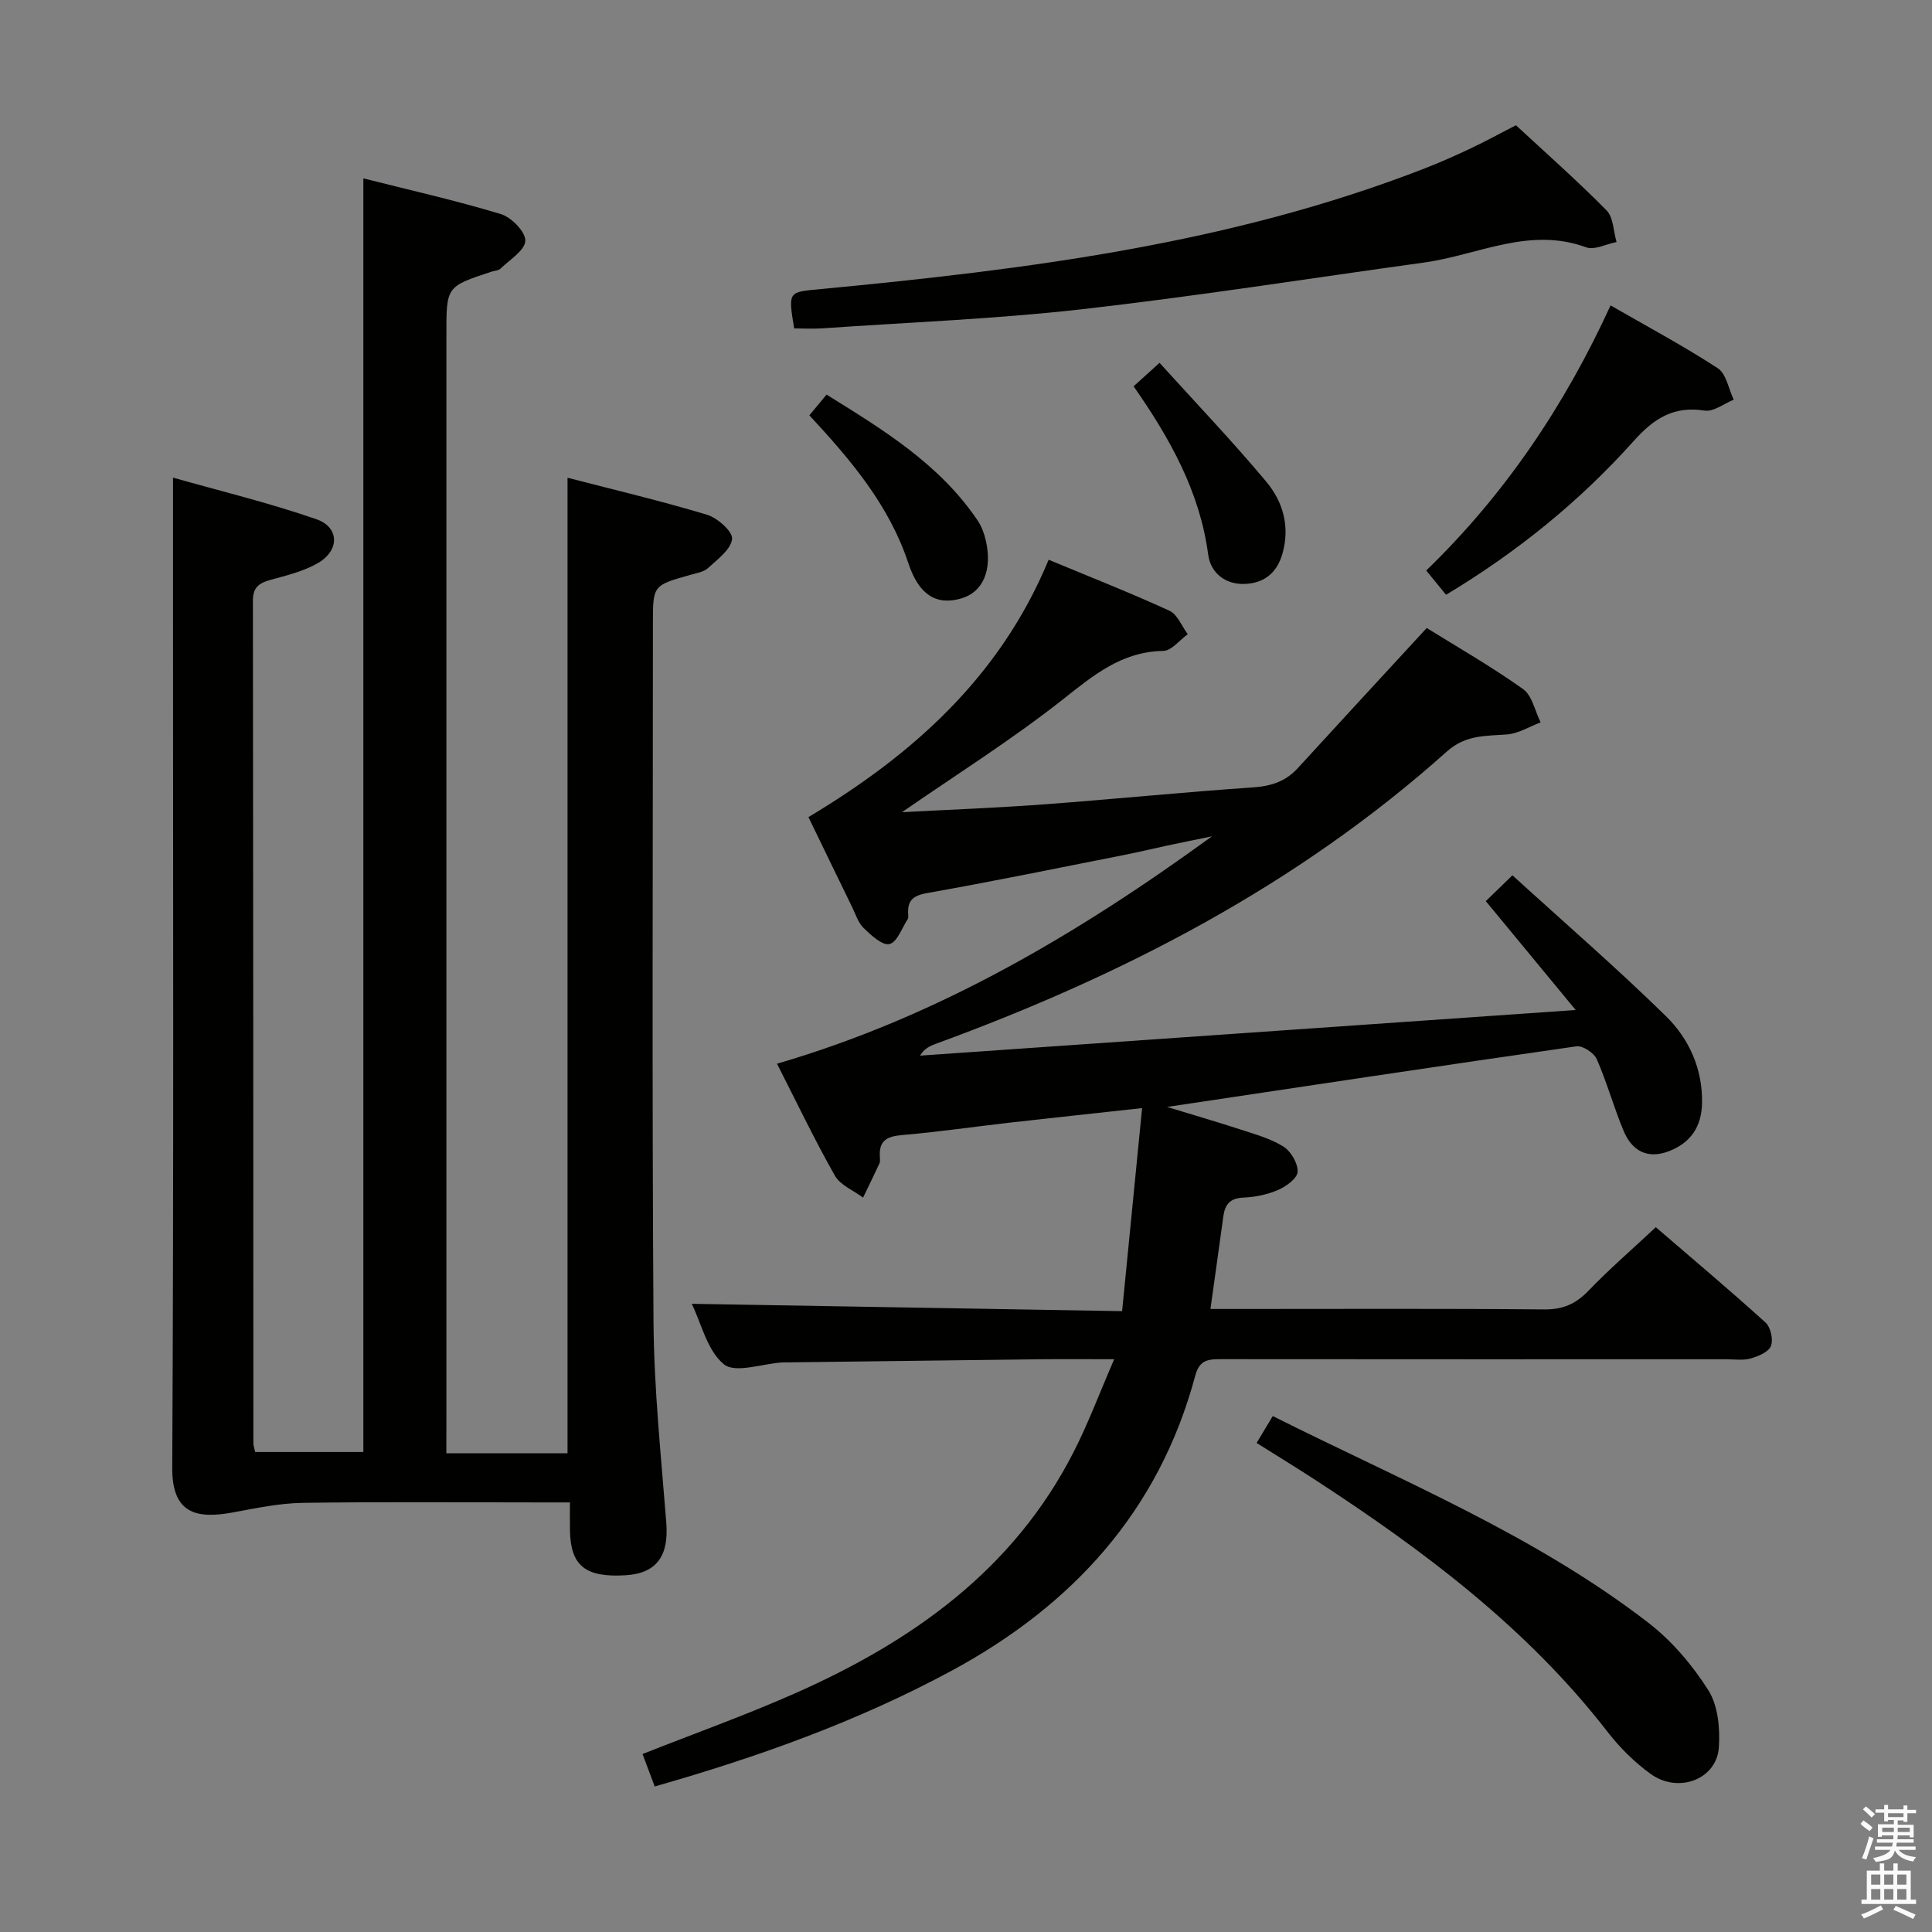 <svg enable-background="new 0 0 400 400" viewBox="0 0 400 400" xmlns="http://www.w3.org/2000/svg"><rect x="0" y="0" width="400" height="400" fill="#808080" stroke="none"/><path d="m385.2 377.6.6-.7c.6.4 1.3.9 1.9 1.5l-.6.7c-.8-.5-1.4-1-1.9-1.5zm.3 7.1c.6-1.4 1.1-2.9 1.5-4.5.3.1.6.3.9.4-.5 1.4-1 2.9-1.5 4.4zm.2-10.1.6-.6c.7.5 1.3 1.1 1.9 1.6l-.7.7c-.6-.6-1.2-1.2-1.8-1.7zm8.4-.8h.8v.9h1.8v.7h-1.8v1.8h-.8v-.3h-1.2v.9h3.3v2.6h-.8v-.4h-2.5c0 .3 0 .6-.1.8h3.4v.7h-3.5c0 .3-.1.6-.1.8h4v.7h-3.5c.7.9 1.9 1.3 3.6 1.5-.2.2-.4.5-.6.9-1.9-.3-3.2-1.1-3.8-2.3-.5 2.1-1.8 2-3.9 2.4-.2-.3-.4-.5-.6-.8 1.9-.4 3.1-.9 3.6-1.7h-3.2v-.7h3.5c.1-.2.1-.5.2-.8h-3.3v-.7h3.4c0-.2 0-.5 0-.8h-2.4v.3h-.8v-2.6h3.3v-.9h-1.2v.3h-.8v-1.8h-1.8v-.7h1.8v-.9h.8v.9h3.2zm-4.4 5.5h2.4c0-.3 0-.6 0-.9h-2.4zm1.2-3.1h3.2v-.8h-3.2zm4.4 2.2h-2.4v.9h2.5v-.9z" fill="#fafafb"/><path d="m389.2 385.8h.9v1.5h1.9v-1.5h.9v1.5h2.7v6h1.1v.9h-11.3v-.9h1.1v-6h2.7zm.2 8.7.5.8c-1.2.6-2.5 1.3-4 1.9-.2-.3-.3-.6-.6-.8 1.6-.6 3-1.3 4.1-1.9zm-2-4.3h1.9v-2.1h-1.9zm0 3.1h1.9v-2.2h-1.9zm2.7-3.1h1.9v-2.1h-1.9zm0 3.1h1.9v-2.2h-1.9zm2.4 1.3c1.4.6 2.7 1.2 4.1 1.8l-.5.9c-1.5-.7-2.8-1.4-4.1-1.9zm2.2-6.5h-1.9v2.1h1.9zm-1.9 5.2h1.9v-2.2h-1.9z" fill="#fafafb"/><g fill="#010100"><path d="m230.68 281.41c-6.04 0-10.68-.04-15.32.01-17.31.2-34.63.42-51.94.64-.5.01-1-.01-1.5.02-4.12.26-9.68 2.3-12.03.39-3.48-2.83-4.68-8.46-6.67-12.53 29.45.5 58.76 1 89.1 1.52 1.39-14.14 2.73-27.71 4.14-42.04-9.8 1.08-18.64 2.02-27.47 3.02-7.43.85-14.83 1.93-22.28 2.57-3.04.26-4.74 1.14-4.55 4.39.03.5.1 1.06-.09 1.49-1.09 2.37-2.25 4.71-3.38 7.06-1.99-1.49-4.72-2.57-5.84-4.55-4.23-7.47-7.94-15.24-11.98-23.17 33.31-9.71 62.34-26.92 90.06-47.08-3.06.63-6.13 1.25-9.18 1.9-3.08.66-6.15 1.4-9.25 2.01-13.51 2.67-27 5.44-40.56 7.84-2.99.53-4.1 1.61-3.91 4.42.02.33.06.74-.1.98-1.21 1.85-2.19 4.78-3.78 5.16-1.46.35-3.8-1.83-5.34-3.32-1.14-1.1-1.66-2.86-2.39-4.35-2.92-5.97-5.81-11.96-9.04-18.62 21.5-12.86 39.68-28.98 49.73-53.28 8.63 3.59 16.93 6.85 25.02 10.56 1.65.76 2.54 3.19 3.78 4.86-1.69 1.21-3.35 3.42-5.06 3.45-8.63.15-14.44 5.03-20.81 10.06-10.64 8.39-22.18 15.64-33.3 23.34 9.47-.51 19.49-.89 29.49-1.63 14.42-1.07 28.8-2.53 43.22-3.51 3.74-.26 6.72-1.23 9.24-3.98 8.74-9.56 17.53-19.07 26.7-29.02 6.29 3.91 13.34 7.95 19.94 12.64 1.89 1.34 2.46 4.55 3.64 6.9-2.32.87-4.6 2.32-6.98 2.5-4.44.34-8.54.05-12.43 3.53-30.95 27.69-67.12 46.37-105.84 60.53-1.17.43-2.31.94-3.25 2.44 44.68-3.11 89.35-6.22 135.76-9.45-6.74-8.17-12.48-15.12-18.61-22.54 1.56-1.52 3.06-2.97 5.51-5.35 10.8 9.84 21.6 19.19 31.79 29.17 4.79 4.69 7.6 10.92 7.47 18.01-.09 4.84-2.35 8.24-6.91 9.96-4.43 1.68-7.6-.12-9.3-4.16-2.06-4.89-3.46-10.07-5.59-14.92-.57-1.3-2.92-2.84-4.21-2.65-27.92 3.99-55.81 8.22-84.75 12.55 5.62 1.72 10.53 3.14 15.38 4.73 2.99.98 6.14 1.84 8.74 3.5 1.54.98 2.98 3.45 2.91 5.19-.05 1.34-2.34 3.02-3.99 3.74-2.23.97-4.79 1.51-7.23 1.61-2.78.11-3.82 1.42-4.16 3.87-.85 6.23-1.73 12.45-2.67 19.19h5.66c21.16 0 42.33-.1 63.49.09 3.85.03 6.5-1.15 9.11-3.86 4.26-4.43 8.93-8.47 13.95-13.16 7.26 6.26 15.11 12.85 22.7 19.72 1.07.97 1.65 3.56 1.13 4.88-.49 1.25-2.63 2.13-4.21 2.58-1.55.44-3.31.16-4.97.16-34.83 0-69.66.02-104.49-.02-2.63 0-4.61.01-5.5 3.36-7.51 28.08-25.44 47.65-50.58 61.21-19.4 10.46-40.01 17.81-61.35 23.9-.89-2.38-1.69-4.51-2.52-6.72 10.65-4.21 21.24-8 31.5-12.53 24.29-10.74 45.26-25.53 57.72-49.94 3.01-5.87 5.32-12.08 8.43-19.27z"/><path d="m92.41 300.88h25.09c0-67.13 0-134.16 0-201.97 9.57 2.48 19.31 4.78 28.88 7.66 2.17.65 5.37 3.51 5.19 5.02-.25 2.19-3.01 4.21-4.97 6.01-.9.83-2.41 1.06-3.68 1.42-7.74 2.19-7.74 2.17-7.74 10.01 0 48.16-.2 96.32.12 144.47.09 13.93 1.56 27.87 2.65 41.78.54 6.85-1.99 10.46-8.41 10.86-8.31.51-11.39-1.94-11.53-9.18-.04-1.79-.01-3.58-.01-5.9-2.24 0-4.02 0-5.81 0-16.5 0-33-.15-49.49.09-4.87.07-9.75 1.11-14.58 2-7.45 1.37-12.51.21-12.46-9.23.32-60.15.16-120.31.16-180.46 0-7.79 0-15.59 0-24.57 9.56 2.71 19.78 5.18 29.66 8.6 4.83 1.67 4.86 6.48.34 9.09-2.95 1.71-6.46 2.55-9.8 3.47-2.37.66-3.67 1.53-3.66 4.33.08 58.15.08 116.31.1 174.46 0 .48.19.96.37 1.78h22.4c0-87.58 0-175.26 0-263.69 9.39 2.37 19.02 4.54 28.46 7.39 2.18.66 5.14 3.69 5.07 5.53-.08 2-3.23 3.91-5.14 5.77-.43.41-1.24.42-1.87.63-9.33 3.07-9.33 3.07-9.33 12.87v224.95c-.01 2.15-.01 4.28-.01 6.81z"/><path d="m164.42 67.99c-1.27-7.8-1.24-7.5 5.62-8.15 42.52-4.05 84.8-9.34 125-25 3.24-1.26 6.43-2.69 9.58-4.18 3-1.42 5.91-3.02 9.24-4.73 6.22 5.77 12.71 11.49 18.76 17.63 1.43 1.45 1.42 4.33 2.07 6.55-2.12.41-4.57 1.72-6.31 1.09-11.76-4.32-22.41 1.61-33.51 3.15-23.66 3.27-47.26 7-70.99 9.69-17.81 2.01-35.77 2.7-53.67 3.94-1.93.13-3.9.01-5.79.01z"/><path d="m260.17 298.75c1.25-2.08 2.17-3.61 3.34-5.57 26.62 13.35 54.1 24.56 77.71 42.75 4.89 3.77 9.16 8.78 12.47 14.01 2.01 3.17 2.45 7.91 2.18 11.85-.45 6.61-8.4 9.63-14.14 5.47-3.32-2.4-6.36-5.42-8.88-8.67-16.65-21.51-38-37.51-60.52-52.18-3.87-2.52-7.82-4.93-12.16-7.66z"/><path d="m299.39 123.14c-1.46-1.78-2.61-3.18-4.11-5.02 16.22-15.68 28.62-34.04 38.17-54.89 7.66 4.41 15.13 8.4 22.2 13.01 1.76 1.15 2.23 4.29 3.3 6.51-2.01.81-4.16 2.54-6 2.26-6.46-1-10.52 1.6-14.76 6.35-11.15 12.45-24.07 22.93-38.8 31.78z"/><path d="m167.57 85.99c1.27-1.53 2.21-2.67 3.56-4.29 11.69 7.26 23.38 14.35 31.29 26.08.81 1.2 1.35 2.68 1.68 4.11 1.4 6.11-.57 10.68-5.04 12-5.17 1.52-8.82-.7-10.99-7.27-3.97-11.99-11.84-21.31-20.5-30.63z"/><path d="m234.7 79.98c1.64-1.48 3.07-2.78 5.37-4.86 7.54 8.33 15.09 16.23 22.08 24.59 3.46 4.13 4.97 9.26 3.37 14.91-1.17 4.13-3.96 6.18-7.93 6.28-3.95.1-6.94-2.29-7.45-6.08-1.73-13.04-7.92-24.06-15.44-34.84z"/></g></svg>